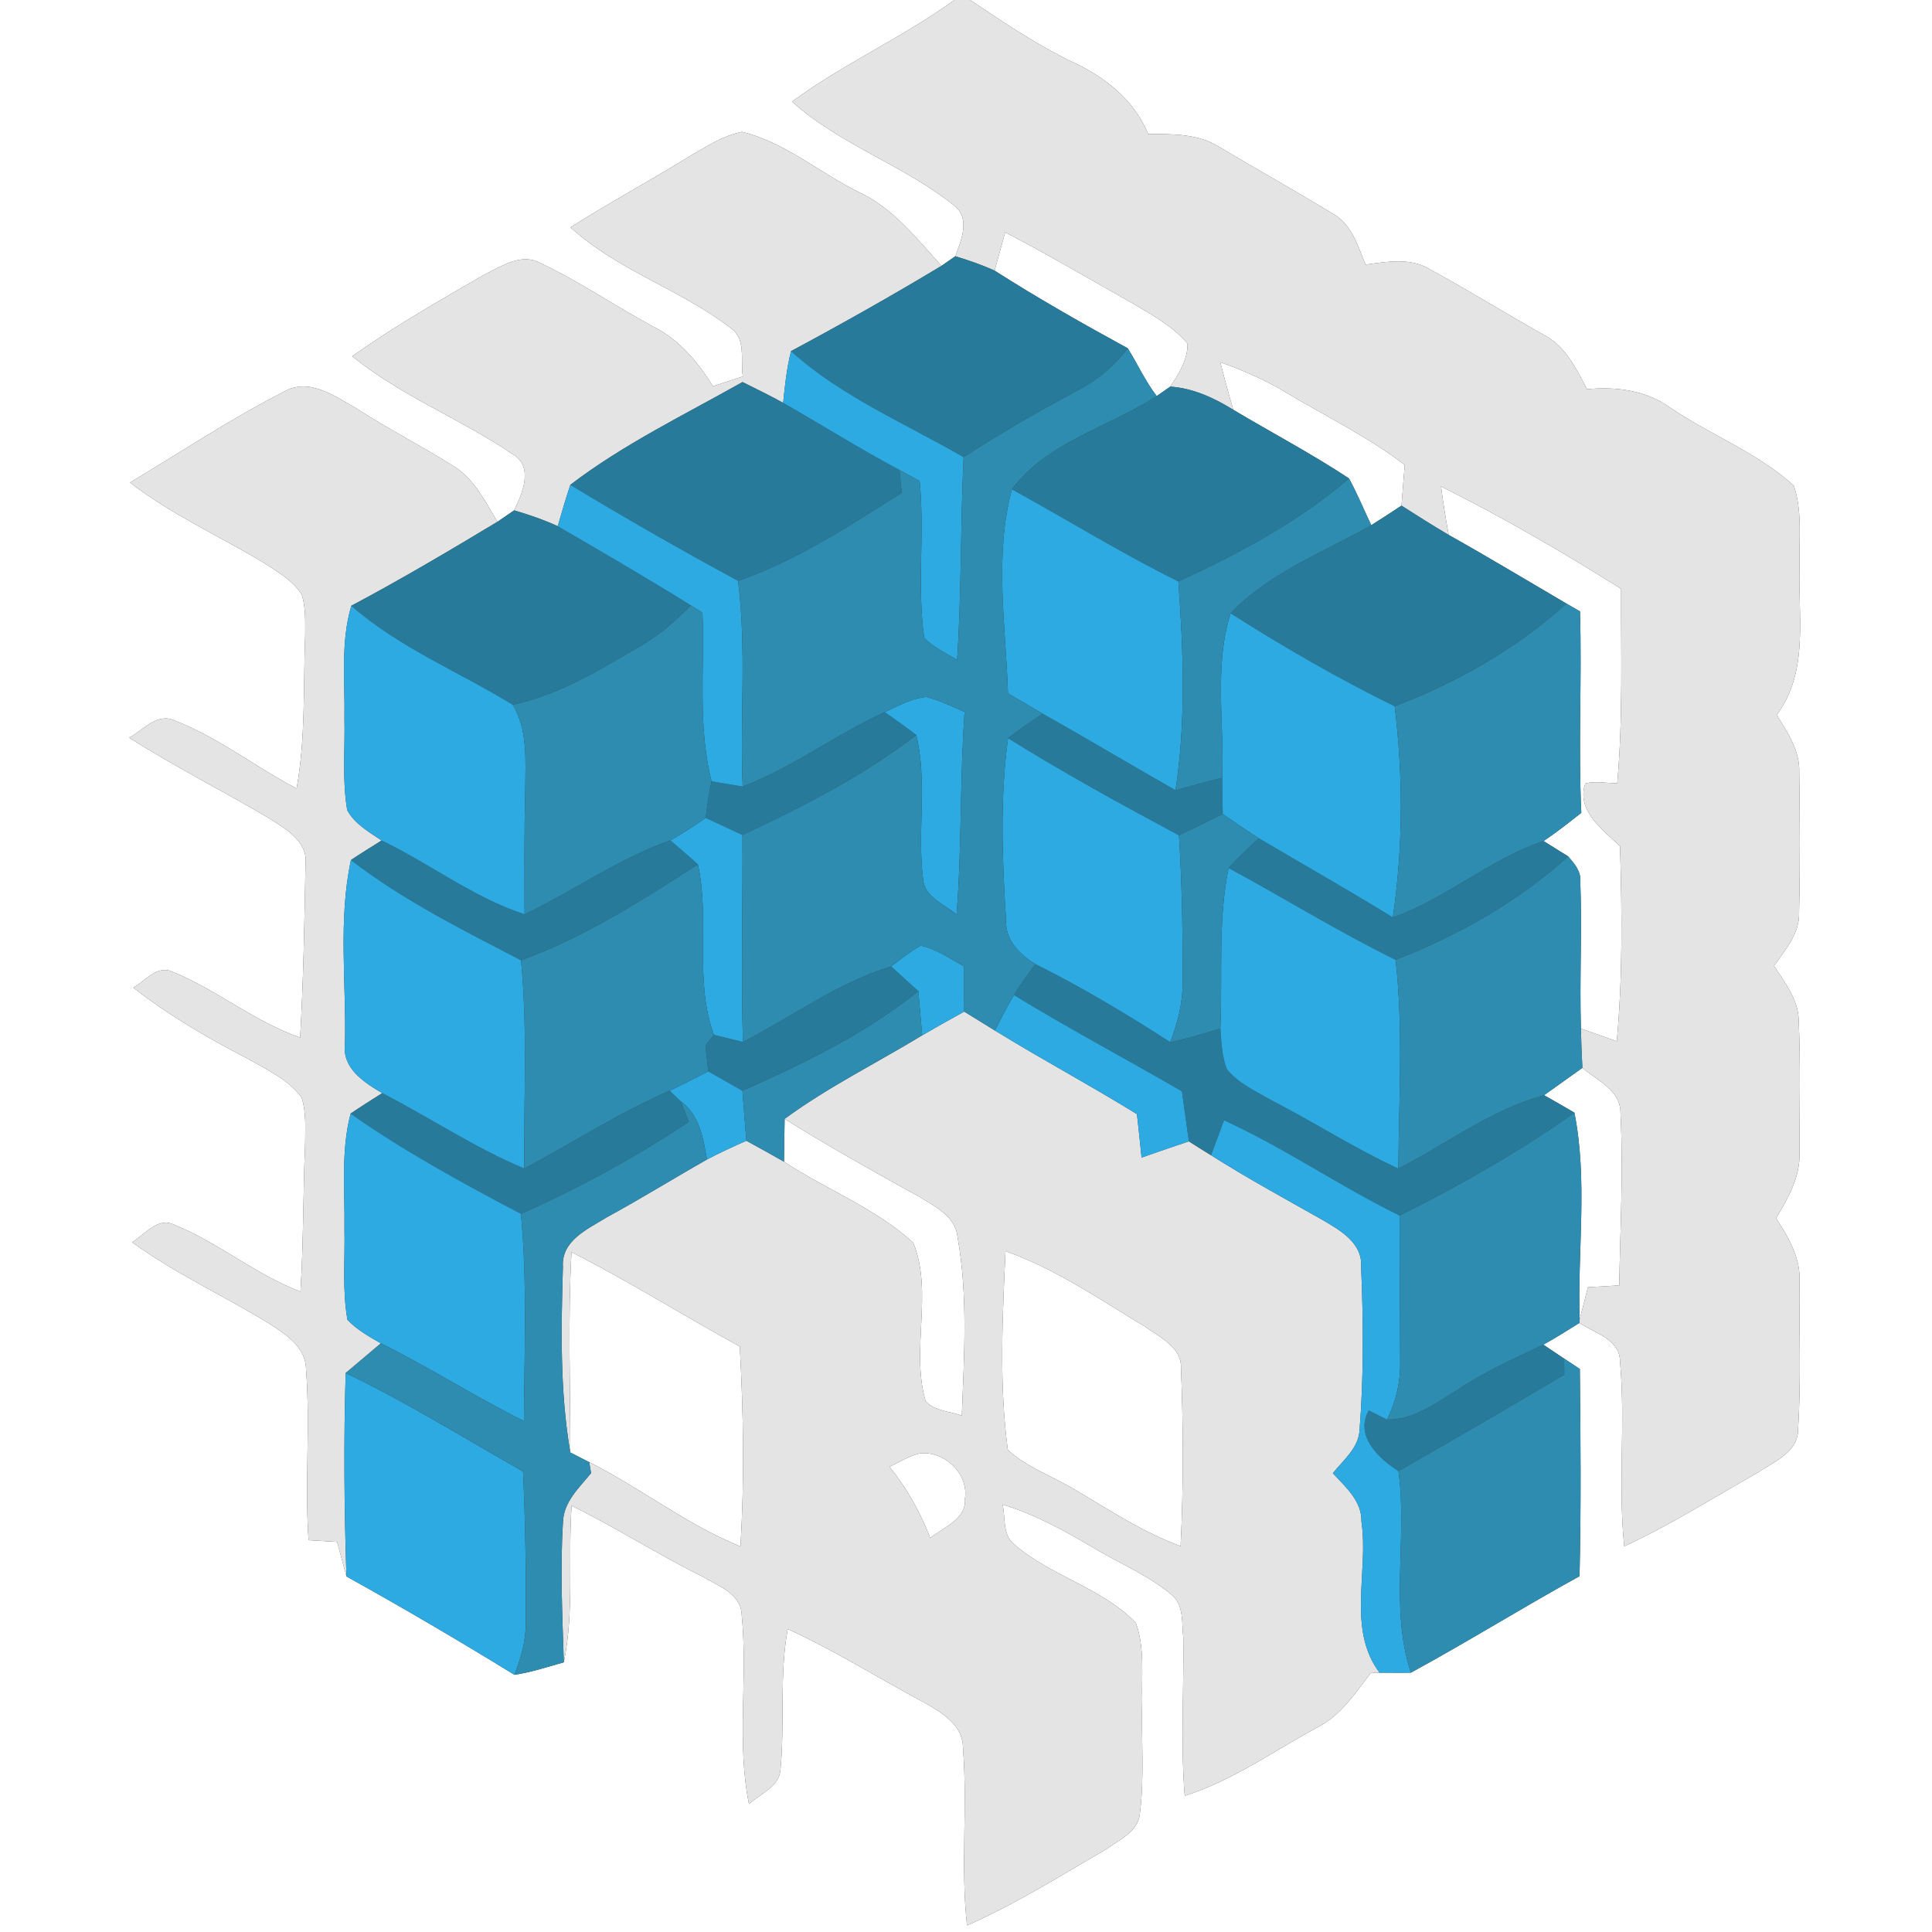 <?xml version="1.0" encoding="UTF-8" ?>
<!DOCTYPE svg PUBLIC "-//W3C//DTD SVG 1.1//EN" "http://www.w3.org/Graphics/SVG/1.1/DTD/svg11.dtd">
<svg width="250pt" height="250pt" viewBox="0 0 250 250" version="1.1" xmlns="http://www.w3.org/2000/svg">
<rect x="0" y="0" width="250" height="250" fill="#333333" stroke="none"/>
<g id="#ffffffff">
<path fill="#ffffff" opacity="1.00" d=" M 0.00 0.00 L 123.50 0.00 C 116.79 4.86 109.16 8.24 102.48 13.15 C 108.73 18.76 116.96 21.38 123.46 26.59 C 125.62 28.25 124.37 31.10 123.62 33.16 C 123.18 33.47 122.28 34.09 121.83 34.40 C 118.60 30.86 115.58 26.93 111.12 24.85 C 106.04 22.36 101.58 18.40 96.01 17.06 C 93.54 17.56 91.40 18.97 89.25 20.21 C 84.16 23.37 78.88 26.20 73.82 29.42 C 79.93 35.00 88.07 37.45 94.56 42.46 C 96.58 43.84 95.79 46.63 96.12 48.71 C 94.83 49.13 93.54 49.56 92.26 49.98 C 90.33 46.89 87.95 44.00 84.65 42.33 C 79.70 39.68 75.05 36.46 69.97 34.06 C 67.46 32.65 64.84 34.48 62.62 35.57 C 56.83 38.91 51.02 42.23 45.57 46.10 C 51.89 51.24 59.58 54.18 66.27 58.73 C 69.12 60.34 67.62 63.80 66.53 66.04 C 65.99 66.41 64.91 67.15 64.37 67.52 C 62.79 64.91 61.39 61.98 58.70 60.32 C 54.57 57.72 50.21 55.51 46.11 52.84 C 43.32 51.27 39.97 48.79 36.72 50.70 C 29.86 54.19 23.43 58.48 16.83 62.44 C 22.17 66.59 28.37 69.35 34.13 72.82 C 35.91 74.00 37.91 75.10 39.06 76.97 C 39.58 78.67 39.49 80.47 39.49 82.22 C 39.23 88.83 39.56 95.49 38.38 102.03 C 33.05 99.26 28.27 95.42 22.64 93.26 C 20.38 92.15 18.54 94.46 16.72 95.46 C 22.65 99.24 28.95 102.39 34.99 105.99 C 37.11 107.35 39.91 108.97 39.53 111.92 C 39.40 119.36 39.26 126.82 38.84 134.26 C 32.93 132.22 28.07 128.08 22.32 125.75 C 20.34 124.81 18.80 126.94 17.25 127.80 C 21.82 131.38 26.85 134.31 32.01 136.97 C 34.48 138.40 37.26 139.65 39.02 142.00 C 39.66 143.96 39.49 146.06 39.48 148.10 C 39.21 154.44 39.28 160.80 38.88 167.14 C 33.08 164.93 28.28 160.80 22.56 158.49 C 20.41 157.41 18.75 159.76 17.09 160.74 C 22.64 164.78 28.91 167.64 34.75 171.22 C 36.91 172.62 39.58 174.27 39.60 177.19 C 40.18 184.54 39.41 191.93 39.93 199.30 C 41.16 199.37 42.39 199.44 43.62 199.52 C 44.02 201.01 44.43 202.50 44.83 203.99 C 52.17 208.06 59.41 212.32 66.57 216.72 C 68.75 216.39 70.85 215.70 72.96 215.10 C 74.33 208.43 73.48 201.59 73.97 194.85 C 79.75 197.67 85.15 201.19 90.94 204.02 C 92.95 205.22 95.93 206.24 95.98 209.04 C 96.80 217.15 95.28 225.38 96.92 233.45 C 98.38 232.09 100.86 231.23 101.00 228.94 C 101.57 222.91 100.83 216.80 101.93 210.80 C 108.05 213.58 113.74 217.20 119.67 220.35 C 121.92 221.63 124.62 223.24 124.61 226.19 C 125.22 233.83 124.28 241.51 125.13 249.15 C 131.44 246.38 137.29 242.69 143.24 239.23 C 144.87 238.04 147.25 237.03 147.49 234.75 C 148.13 229.86 147.65 224.91 147.80 220.00 C 147.71 216.68 148.14 213.19 146.98 210.00 C 142.58 205.42 135.94 203.97 131.20 199.80 C 129.69 198.57 130.13 196.38 129.73 194.69 C 133.97 195.97 137.85 198.12 141.64 200.37 C 144.97 202.36 148.63 203.85 151.61 206.37 C 153.24 207.70 152.90 210.06 153.12 211.93 C 153.20 218.75 152.76 225.57 153.30 232.38 C 159.50 230.41 164.82 226.58 170.49 223.51 C 173.52 221.99 175.36 219.08 177.38 216.49 C 177.66 216.48 178.23 216.46 178.52 216.45 C 179.87 216.43 181.22 216.48 182.57 216.44 C 189.93 212.44 197.04 208.00 204.39 203.96 C 204.60 195.02 204.53 186.08 204.43 177.14 C 203.92 176.81 202.90 176.14 202.39 175.80 C 201.72 175.35 200.38 174.45 199.70 174.00 C 201.30 173.13 202.83 172.15 204.37 171.19 C 206.36 172.53 209.62 173.27 209.63 176.20 C 210.36 184.14 209.34 192.15 210.18 200.09 C 216.17 197.32 221.75 193.78 227.49 190.53 C 229.58 189.12 232.70 187.92 232.67 184.93 C 233.08 178.61 232.79 172.25 232.85 165.92 C 233.05 162.82 231.43 160.13 229.83 157.64 C 231.39 155.02 232.99 152.24 232.85 149.08 C 232.86 143.38 233.00 137.66 232.75 131.97 C 232.68 129.28 230.93 127.13 229.56 124.98 C 231.02 122.89 232.90 120.79 232.80 118.07 C 232.94 112.03 232.90 105.98 232.82 99.93 C 232.91 97.14 231.32 94.77 229.90 92.51 C 234.16 86.85 232.61 79.57 232.87 73.01 C 232.77 69.62 233.24 66.09 232.11 62.83 C 227.43 58.59 221.36 56.29 216.15 52.77 C 213.01 50.49 209.13 50.01 205.36 50.36 C 203.95 47.68 202.55 44.74 199.72 43.30 C 194.79 40.54 189.99 37.54 185.03 34.85 C 182.49 33.29 179.47 33.87 176.70 34.24 C 175.69 31.80 174.90 28.94 172.39 27.61 C 167.60 24.68 162.69 21.95 157.87 19.07 C 155.10 17.29 151.74 17.34 148.57 17.34 C 146.68 12.71 142.65 9.73 138.22 7.76 C 133.78 5.54 129.65 2.76 125.54 0.00 L 250.00 0.00 L 250.00 250.00 L 0.00 250.00 L 0.00 0.00 Z" />
<path fill="#ffffff" opacity="1.00" d=" M 130.07 30.06 C 135.70 32.99 141.16 36.21 146.69 39.33 C 149.17 40.79 151.76 42.24 153.67 44.45 C 153.71 46.54 152.54 48.36 151.43 50.03 C 150.99 50.33 150.11 50.95 149.68 51.25 C 148.20 49.33 147.21 47.11 145.93 45.07 C 140.09 41.88 134.31 38.60 128.70 35.02 C 129.15 33.37 129.61 31.72 130.07 30.06 Z" />
<path fill="#ffffff" opacity="1.00" d=" M 157.90 46.87 C 160.81 47.91 163.66 49.13 166.31 50.73 C 171.48 53.84 176.96 56.47 181.77 60.16 C 181.62 61.92 181.49 63.67 181.35 65.43 C 180.05 66.28 178.76 67.14 177.44 67.96 C 176.48 65.94 175.63 63.87 174.56 61.91 C 169.72 58.71 164.57 56.00 159.59 53.03 C 158.99 50.99 158.43 48.93 157.90 46.87 Z" />
<path fill="#ffffff" opacity="1.00" d=" M 186.47 62.95 C 194.46 66.93 202.20 71.44 209.77 76.19 C 209.74 84.58 210.02 92.99 209.27 101.37 C 207.89 101.34 206.49 101.04 205.14 101.38 C 203.92 104.88 207.41 107.40 209.63 109.49 C 209.88 117.91 209.99 126.35 209.21 134.74 C 207.66 134.19 206.12 133.64 204.57 133.10 C 204.38 126.75 204.73 120.40 204.49 114.06 C 204.60 112.74 203.72 111.73 202.92 110.82 C 202.12 110.32 200.52 109.32 199.73 108.83 C 201.43 107.71 203.02 106.43 204.62 105.18 C 204.22 96.50 204.71 87.79 204.45 79.11 C 204.01 78.85 203.13 78.35 202.69 78.10 C 197.62 75.13 192.58 72.09 187.46 69.22 C 187.07 67.13 186.74 65.04 186.47 62.95 Z" />
<path fill="#ffffff" opacity="1.00" d=" M 199.80 141.72 C 201.45 140.54 203.10 139.36 204.76 138.18 C 206.67 139.82 209.76 141.09 209.69 144.06 C 210.08 151.47 209.65 158.91 209.53 166.33 C 208.18 166.41 206.83 166.49 205.47 166.57 C 205.12 167.97 204.77 169.37 204.40 170.76 C 204.12 161.85 205.47 152.76 203.73 143.98 C 202.42 143.21 201.12 142.46 199.80 141.72 Z" />
<path fill="#ffffff" opacity="1.00" d=" M 101.53 144.78 C 107.25 148.37 113.15 151.65 119.06 154.92 C 121.07 156.16 123.64 157.42 123.91 160.09 C 125.27 167.70 124.75 175.50 124.46 183.18 C 122.90 182.60 120.91 182.61 119.77 181.30 C 117.83 174.64 120.78 167.25 118.18 160.81 C 113.31 156.34 106.93 153.95 101.45 150.32 C 101.48 148.47 101.51 146.63 101.53 144.78 Z" />
<path fill="#ffffff" opacity="1.00" d=" M 73.95 162.03 C 81.38 165.79 88.43 170.24 95.73 174.24 C 96.20 182.85 96.35 191.49 95.81 200.11 C 88.84 197.28 82.92 192.56 76.24 189.20 C 75.63 188.88 74.41 188.26 73.80 187.95 C 73.80 179.31 73.48 170.66 73.95 162.03 Z" />
<path fill="#ffffff" opacity="1.00" d=" M 130.11 161.90 C 136.64 164.20 142.36 168.18 148.25 171.72 C 150.11 173.08 152.91 174.31 152.82 177.04 C 153.13 184.71 153.15 192.40 152.77 200.07 C 147.92 198.30 143.62 195.43 139.20 192.83 C 136.29 191.06 132.94 189.94 130.41 187.61 C 129.27 179.12 129.72 170.44 130.11 161.90 Z" />
<path fill="#ffffff" opacity="1.00" d=" M 115.11 189.81 C 116.40 189.17 117.64 188.39 119.06 188.06 C 122.22 187.74 125.37 190.71 124.86 193.94 C 125.07 196.62 122.08 197.60 120.37 199.02 C 119.09 195.70 117.36 192.57 115.11 189.81 Z" />
</g>
<g id="#e3e4e3ff">
<path fill="#e3e4e3" opacity="1.00" d=" M 123.50 0.00 L 125.54 0.00 C 129.65 2.76 133.78 5.54 138.22 7.76 C 142.65 9.73 146.68 12.71 148.57 17.34 C 151.74 17.34 155.10 17.29 157.87 19.07 C 162.69 21.95 167.60 24.68 172.39 27.61 C 174.90 28.94 175.69 31.80 176.70 34.24 C 179.47 33.87 182.49 33.29 185.03 34.85 C 189.99 37.54 194.79 40.54 199.72 43.30 C 202.55 44.74 203.95 47.68 205.36 50.36 C 209.13 50.01 213.01 50.49 216.15 52.77 C 221.36 56.29 227.43 58.59 232.11 62.83 C 233.24 66.09 232.77 69.62 232.87 73.01 C 232.61 79.57 234.16 86.85 229.90 92.51 C 231.32 94.77 232.91 97.14 232.82 99.93 C 232.90 105.98 232.94 112.03 232.80 118.07 C 232.90 120.79 231.02 122.89 229.56 124.98 C 230.93 127.13 232.68 129.28 232.75 131.97 C 233.00 137.66 232.86 143.38 232.85 149.08 C 232.99 152.24 231.39 155.02 229.83 157.64 C 231.43 160.13 233.05 162.82 232.85 165.92 C 232.79 172.25 233.08 178.61 232.67 184.93 C 232.70 187.92 229.58 189.12 227.49 190.53 C 221.75 193.78 216.17 197.32 210.18 200.09 C 209.34 192.15 210.36 184.14 209.63 176.20 C 209.62 173.27 206.36 172.53 204.37 171.19 L 204.40 170.76 C 204.77 169.37 205.12 167.97 205.47 166.57 C 206.83 166.49 208.18 166.41 209.53 166.33 C 209.65 158.91 210.08 151.47 209.69 144.06 C 209.76 141.09 206.67 139.82 204.76 138.18 C 204.67 136.48 204.60 134.79 204.57 133.10 C 206.12 133.64 207.66 134.19 209.21 134.74 C 209.99 126.35 209.88 117.91 209.63 109.49 C 207.41 107.40 203.92 104.88 205.14 101.38 C 206.49 101.04 207.89 101.34 209.27 101.37 C 210.02 92.99 209.74 84.58 209.77 76.19 C 202.20 71.44 194.46 66.93 186.47 62.95 C 186.74 65.04 187.07 67.13 187.46 69.22 C 185.39 68.00 183.37 66.72 181.35 65.43 C 181.49 63.67 181.62 61.92 181.77 60.16 C 176.96 56.47 171.48 53.84 166.31 50.73 C 163.66 49.13 160.81 47.91 157.90 46.87 C 158.43 48.93 158.99 50.99 159.59 53.03 C 157.10 51.49 154.39 50.23 151.43 50.03 C 152.54 48.36 153.71 46.54 153.67 44.45 C 151.76 42.24 149.17 40.79 146.69 39.33 C 141.16 36.21 135.70 32.99 130.07 30.06 C 129.61 31.72 129.15 33.37 128.70 35.02 C 127.06 34.27 125.35 33.69 123.62 33.16 C 124.37 31.10 125.62 28.25 123.46 26.59 C 116.96 21.38 108.73 18.76 102.48 13.15 C 109.16 8.24 116.79 4.86 123.50 0.00 Z" />
<path fill="#e3e4e3" opacity="1.00" d=" M 89.25 20.21 C 91.40 18.97 93.54 17.56 96.01 17.06 C 101.58 18.40 106.04 22.36 111.12 24.85 C 115.58 26.93 118.60 30.86 121.83 34.40 C 115.44 38.25 108.94 41.91 102.36 45.44 C 101.80 47.63 101.57 49.88 101.34 52.13 C 99.61 51.18 97.84 50.31 96.08 49.44 C 88.55 53.69 80.68 57.48 73.80 62.74 C 73.20 64.51 72.70 66.30 72.17 68.09 C 70.35 67.25 68.45 66.61 66.53 66.04 C 67.62 63.80 69.12 60.34 66.27 58.73 C 59.58 54.18 51.89 51.24 45.57 46.10 C 51.02 42.23 56.83 38.91 62.62 35.57 C 64.84 34.48 67.46 32.65 69.97 34.06 C 75.05 36.46 79.70 39.68 84.65 42.33 C 87.95 44.00 90.33 46.89 92.26 49.98 C 93.54 49.56 94.83 49.13 96.12 48.71 C 95.79 46.63 96.58 43.84 94.56 42.46 C 88.07 37.45 79.93 35.00 73.82 29.42 C 78.88 26.20 84.16 23.37 89.25 20.21 Z" />
<path fill="#e3e4e3" opacity="1.00" d=" M 36.72 50.70 C 39.97 48.79 43.32 51.27 46.11 52.84 C 50.21 55.51 54.57 57.72 58.70 60.32 C 61.39 61.98 62.79 64.91 64.37 67.52 C 58.14 71.27 51.88 74.98 45.46 78.39 C 44.05 83.13 44.66 88.13 44.57 93.00 C 44.66 96.94 44.26 100.93 44.93 104.84 C 45.90 106.62 47.75 107.66 49.38 108.76 C 48.05 109.60 46.71 110.42 45.41 111.29 C 43.74 119.08 44.82 127.16 44.64 135.06 C 44.24 138.24 47.10 140.05 49.46 141.45 C 48.09 142.32 46.71 143.19 45.37 144.10 C 44.09 148.96 44.65 154.03 44.57 159.00 C 44.66 162.92 44.27 166.89 44.96 170.78 C 46.18 172.07 47.75 172.95 49.28 173.83 C 47.76 175.11 46.24 176.39 44.73 177.67 C 44.46 186.44 44.54 195.22 44.83 203.99 C 44.43 202.50 44.02 201.01 43.62 199.52 C 42.39 199.44 41.16 199.37 39.93 199.30 C 39.41 191.93 40.18 184.54 39.60 177.19 C 39.58 174.27 36.91 172.62 34.75 171.22 C 28.91 167.64 22.64 164.78 17.09 160.74 C 18.75 159.76 20.41 157.41 22.56 158.49 C 28.28 160.80 33.08 164.93 38.88 167.14 C 39.28 160.80 39.21 154.44 39.48 148.10 C 39.49 146.06 39.66 143.96 39.02 142.00 C 37.26 139.65 34.48 138.40 32.01 136.97 C 26.85 134.31 21.82 131.38 17.25 127.80 C 18.80 126.94 20.34 124.81 22.32 125.75 C 28.07 128.08 32.93 132.22 38.84 134.26 C 39.26 126.82 39.40 119.36 39.53 111.92 C 39.91 108.97 37.11 107.35 34.99 105.99 C 28.95 102.39 22.65 99.24 16.72 95.46 C 18.54 94.46 20.38 92.15 22.64 93.26 C 28.27 95.42 33.05 99.26 38.38 102.03 C 39.56 95.49 39.23 88.83 39.49 82.22 C 39.49 80.47 39.58 78.67 39.06 76.97 C 37.91 75.10 35.91 74.00 34.13 72.82 C 28.37 69.35 22.17 66.59 16.83 62.44 C 23.43 58.48 29.86 54.19 36.72 50.70 Z" />
<path fill="#e3e4e3" opacity="1.00" d=" M 119.33 133.97 C 121.13 132.92 122.95 131.90 124.77 130.90 C 126.09 131.72 127.41 132.54 128.74 133.35 C 134.80 137.08 141.07 140.43 147.12 144.17 C 147.33 146.04 147.53 147.92 147.72 149.79 C 149.75 149.08 151.79 148.37 153.84 147.69 C 154.79 148.29 155.75 148.90 156.71 149.49 C 161.40 152.46 166.29 155.12 171.12 157.85 C 173.43 159.21 176.34 160.83 176.13 163.95 C 176.42 170.95 176.48 178.00 175.93 184.99 C 175.83 187.36 173.84 188.92 172.47 190.63 C 174.12 192.43 176.24 194.23 176.17 196.91 C 177.14 203.37 174.26 210.79 178.52 216.45 C 178.23 216.46 177.66 216.48 177.38 216.49 C 175.36 219.08 173.52 221.99 170.49 223.51 C 164.82 226.58 159.50 230.41 153.30 232.38 C 152.76 225.57 153.20 218.75 153.12 211.93 C 152.90 210.06 153.24 207.70 151.61 206.37 C 148.63 203.85 144.97 202.36 141.64 200.37 C 137.85 198.12 133.97 195.97 129.73 194.69 C 130.13 196.38 129.69 198.57 131.20 199.80 C 135.94 203.97 142.58 205.42 146.98 210.00 C 148.14 213.19 147.71 216.68 147.80 220.00 C 147.65 224.91 148.13 229.86 147.49 234.75 C 147.25 237.03 144.87 238.04 143.24 239.23 C 137.29 242.69 131.44 246.38 125.13 249.15 C 124.28 241.51 125.22 233.83 124.61 226.19 C 124.62 223.24 121.92 221.63 119.67 220.35 C 113.74 217.20 108.05 213.58 101.93 210.80 C 100.83 216.80 101.57 222.91 101.00 228.94 C 100.86 231.23 98.38 232.09 96.92 233.45 C 95.28 225.38 96.80 217.15 95.98 209.04 C 95.93 206.24 92.95 205.22 90.94 204.02 C 85.15 201.19 79.75 197.67 73.97 194.85 C 73.48 201.59 74.33 208.43 72.96 215.10 C 72.77 209.06 72.47 202.99 72.85 196.96 C 72.92 194.34 74.96 192.50 76.49 190.61 C 76.43 190.26 76.30 189.55 76.24 189.20 C 82.92 192.56 88.84 197.28 95.81 200.11 C 96.35 191.49 96.20 182.85 95.73 174.24 C 88.43 170.24 81.38 165.79 73.95 162.03 C 73.48 170.66 73.80 179.31 73.80 187.95 C 72.44 180.04 72.61 171.94 72.84 163.95 C 72.60 160.50 76.09 159.03 78.53 157.51 C 82.91 155.13 87.14 152.50 91.48 150.04 C 93.14 149.16 94.86 148.38 96.58 147.61 C 98.21 148.51 99.84 149.40 101.45 150.32 C 106.93 153.95 113.31 156.34 118.18 160.81 C 120.78 167.25 117.83 174.64 119.77 181.30 C 120.91 182.61 122.90 182.60 124.46 183.18 C 124.75 175.50 125.27 167.70 123.91 160.09 C 123.64 157.42 121.07 156.16 119.06 154.92 C 113.15 151.65 107.25 148.37 101.53 144.78 C 107.14 140.66 113.40 137.57 119.33 133.97 M 130.11 161.90 C 129.72 170.44 129.27 179.12 130.41 187.61 C 132.94 189.94 136.29 191.06 139.20 192.83 C 143.62 195.43 147.92 198.30 152.77 200.07 C 153.15 192.40 153.13 184.71 152.82 177.04 C 152.91 174.31 150.11 173.08 148.25 171.72 C 142.36 168.18 136.64 164.20 130.11 161.90 M 115.11 189.81 C 117.36 192.57 119.09 195.70 120.37 199.02 C 122.08 197.60 125.07 196.62 124.86 193.94 C 125.37 190.71 122.22 187.74 119.06 188.06 C 117.64 188.39 116.40 189.17 115.11 189.81 Z" />
</g>
<g id="#277a99ff">
<path fill="#277a99" opacity="1.00" d=" M 123.62 33.16 C 125.35 33.69 127.06 34.27 128.70 35.02 C 134.31 38.60 140.09 41.88 145.93 45.07 C 144.21 47.34 142.01 49.20 139.47 50.51 C 134.44 53.21 129.47 56.03 124.69 59.16 C 117.15 54.78 108.89 51.34 102.36 45.44 C 108.94 41.91 115.44 38.25 121.83 34.40 C 122.28 34.09 123.18 33.47 123.62 33.16 Z" />
<path fill="#277a99" opacity="1.00" d=" M 73.80 62.74 C 80.68 57.48 88.55 53.69 96.08 49.44 C 97.84 50.31 99.61 51.18 101.34 52.13 C 106.37 55.01 111.28 58.09 116.40 60.82 C 116.50 61.80 116.59 62.78 116.68 63.77 C 109.90 68.05 103.14 72.52 95.51 75.16 C 88.17 71.20 80.93 67.05 73.80 62.74 Z" />
<path fill="#277a99" opacity="1.00" d=" M 151.43 50.03 C 154.39 50.23 157.10 51.49 159.59 53.03 C 164.57 56.00 169.72 58.71 174.56 61.91 C 168.00 67.54 160.29 71.64 152.48 75.24 C 145.12 71.60 138.14 67.26 130.94 63.32 C 135.54 57.15 143.47 55.28 149.68 51.25 C 150.11 50.95 150.99 50.33 151.43 50.03 Z" />
<path fill="#277a99" opacity="1.00" d=" M 181.35 65.43 C 183.37 66.72 185.39 68.00 187.46 69.22 C 192.58 72.09 197.62 75.13 202.69 78.10 C 196.28 83.91 188.55 88.32 180.47 91.39 C 173.16 87.81 166.11 83.72 159.24 79.36 C 164.28 74.08 171.22 71.50 177.44 67.96 C 178.76 67.14 180.05 66.28 181.35 65.43 Z" />
<path fill="#277a99" opacity="1.00" d=" M 64.37 67.52 C 64.91 67.15 65.99 66.41 66.53 66.04 C 68.45 66.61 70.35 67.25 72.17 68.09 C 77.95 71.45 83.73 74.81 89.40 78.34 C 87.55 80.19 85.60 81.97 83.34 83.32 C 77.94 86.46 72.55 89.89 66.35 91.19 C 59.39 86.93 51.67 83.81 45.46 78.39 C 51.88 74.98 58.14 71.27 64.37 67.52 Z" />
<path fill="#277a99" opacity="1.00" d=" M 96.10 101.78 C 102.59 99.30 108.18 95.02 114.49 92.15 C 115.86 93.12 117.24 94.09 118.57 95.11 C 111.69 100.42 103.90 104.37 96.07 108.05 C 94.48 107.30 92.89 106.56 91.31 105.83 C 91.52 104.25 91.70 102.66 92.08 101.11 C 93.42 101.34 94.76 101.56 96.10 101.78 Z" />
<path fill="#277a99" opacity="1.00" d=" M 130.44 95.52 C 131.88 94.39 133.41 93.38 134.93 92.36 C 140.70 95.59 146.36 99.00 152.11 102.26 C 154.11 101.69 156.13 101.16 158.15 100.65 C 158.17 102.21 158.19 103.77 158.22 105.34 C 156.33 106.26 154.45 107.18 152.56 108.09 C 145.08 104.09 137.64 100.01 130.44 95.52 Z" />
<path fill="#277a99" opacity="1.00" d=" M 49.38 108.76 C 55.64 111.76 61.24 116.14 67.88 118.32 C 74.24 115.26 80.05 111.11 86.74 108.74 C 87.94 109.77 89.14 110.79 90.31 111.86 C 82.99 116.53 75.63 121.29 67.42 124.26 C 59.87 120.32 52.18 116.51 45.41 111.29 C 46.71 110.42 48.05 109.60 49.38 108.76 Z" />
<path fill="#277a99" opacity="1.00" d=" M 158.98 112.32 C 160.19 110.94 161.55 109.72 162.90 108.48 C 168.67 111.90 174.52 115.19 180.23 118.72 C 187.14 116.28 192.75 111.19 199.73 108.83 C 200.52 109.32 202.12 110.32 202.92 110.82 C 196.45 116.65 188.69 121.06 180.59 124.20 C 173.21 120.57 166.21 116.23 158.98 112.32 Z" />
<path fill="#277a99" opacity="1.00" d=" M 96.13 134.83 C 102.52 131.57 108.36 127.16 115.31 125.06 C 116.48 126.12 117.65 127.18 118.83 128.25 C 112.01 133.76 104.03 137.59 96.07 141.15 C 94.60 140.31 93.12 139.47 91.65 138.63 C 91.52 137.52 91.40 136.41 91.28 135.30 C 91.56 134.96 92.11 134.26 92.38 133.91 C 93.63 134.22 94.88 134.52 96.13 134.83 Z" />
<path fill="#277a99" opacity="1.00" d=" M 133.98 124.75 C 140.01 127.76 145.78 131.21 151.43 134.86 C 153.63 134.42 155.76 133.74 157.91 133.10 C 158.04 134.86 158.11 136.68 158.75 138.35 C 160.27 140.23 162.56 141.24 164.61 142.42 C 170.11 145.26 175.32 148.62 180.95 151.22 C 187.21 148.01 192.92 143.60 199.80 141.72 C 201.12 142.46 202.42 143.21 203.73 143.98 C 196.57 149.04 188.94 153.39 181.11 157.29 C 173.36 153.49 166.24 148.55 158.39 144.96 C 157.83 146.47 157.27 147.98 156.71 149.49 C 155.75 148.90 154.79 148.29 153.84 147.69 C 153.54 145.53 153.24 143.37 152.94 141.21 C 145.71 137.02 138.32 133.11 131.20 128.75 C 132.05 127.37 133.02 126.06 133.98 124.75 Z" />
<path fill="#277a99" opacity="1.00" d=" M 49.46 141.45 C 55.63 144.62 61.42 148.53 67.84 151.21 C 74.12 147.87 80.11 143.98 86.65 141.14 C 87.01 141.49 87.73 142.18 88.10 142.52 C 88.35 143.18 88.87 144.50 89.13 145.17 C 82.24 149.73 74.97 153.72 67.41 157.07 C 59.87 153.10 52.35 149.01 45.37 144.10 C 46.71 143.19 48.09 142.32 49.46 141.45 Z" />
<path fill="#277a99" opacity="1.00" d=" M 188.72 179.78 C 192.16 177.45 195.97 175.79 199.70 174.00 C 200.38 174.45 201.72 175.35 202.39 175.80 C 202.40 176.32 202.41 177.35 202.42 177.87 C 195.31 182.10 188.15 186.26 180.96 190.36 C 178.41 188.74 175.27 185.80 177.12 182.52 C 177.71 182.81 178.88 183.40 179.46 183.69 C 182.96 183.77 185.87 181.50 188.72 179.78 Z" />
</g>
<g id="#2daae1ff">
<path fill="#2daae1" opacity="1.00" d=" M 101.34 52.13 C 101.57 49.88 101.80 47.63 102.36 45.44 C 108.89 51.34 117.15 54.78 124.69 59.16 C 124.27 67.89 124.43 76.65 123.85 85.38 C 122.39 84.50 120.78 83.78 119.59 82.53 C 118.64 75.82 119.68 68.99 119.00 62.24 C 118.13 61.77 117.27 61.29 116.40 60.82 C 111.28 58.09 106.37 55.01 101.34 52.13 Z" />
<path fill="#2daae1" opacity="1.00" d=" M 72.17 68.09 C 72.70 66.30 73.20 64.51 73.80 62.74 C 80.93 67.05 88.17 71.20 95.51 75.16 C 96.62 84.00 95.73 92.91 96.10 101.78 C 94.76 101.56 93.42 101.34 92.08 101.11 C 90.25 93.97 91.19 86.56 90.90 79.28 C 90.53 79.05 89.77 78.58 89.40 78.34 C 83.73 74.81 77.95 71.45 72.17 68.09 Z" />
<path fill="#2daae1" opacity="1.00" d=" M 130.43 89.72 C 130.15 80.95 128.63 71.93 130.94 63.32 C 138.14 67.26 145.12 71.60 152.48 75.24 C 153.13 84.23 153.48 93.32 152.11 102.26 C 146.36 99.00 140.70 95.59 134.93 92.36 C 133.43 91.49 131.93 90.60 130.43 89.72 Z" />
<path fill="#2daae1" opacity="1.00" d=" M 44.57 93.00 C 44.66 88.13 44.05 83.13 45.46 78.39 C 51.67 83.81 59.39 86.93 66.35 91.19 C 68.31 94.44 67.99 98.37 67.97 102.01 C 67.83 107.44 67.86 112.88 67.88 118.32 C 61.24 116.14 55.64 111.76 49.38 108.76 C 47.75 107.66 45.90 106.62 44.93 104.84 C 44.26 100.93 44.66 96.94 44.57 93.00 Z" />
<path fill="#2daae1" opacity="1.00" d=" M 158.15 100.65 C 158.45 93.57 157.06 86.24 159.24 79.36 C 166.11 83.72 173.16 87.81 180.47 91.39 C 181.58 100.44 181.56 109.68 180.23 118.72 C 174.52 115.19 168.67 111.90 162.90 108.48 C 161.31 107.47 159.76 106.40 158.22 105.34 C 158.19 103.77 158.17 102.21 158.15 100.65 Z" />
<path fill="#2daae1" opacity="1.00" d=" M 114.49 92.15 C 116.22 91.36 117.94 90.35 119.87 90.19 C 121.59 90.62 123.20 91.42 124.82 92.13 C 124.19 100.86 124.47 109.63 123.78 118.35 C 122.23 117.00 119.65 116.13 119.45 113.79 C 118.66 107.59 120.04 101.25 118.57 95.11 C 117.24 94.09 115.86 93.12 114.49 92.15 Z" />
<path fill="#2daae1" opacity="1.00" d=" M 130.18 119.03 C 129.68 111.22 129.38 103.30 130.44 95.52 C 137.64 100.01 145.08 104.09 152.56 108.09 C 152.95 114.40 153.06 120.72 153.03 127.04 C 153.07 129.73 152.39 132.36 151.43 134.86 C 145.78 131.21 140.01 127.76 133.98 124.75 C 131.92 123.50 130.06 121.63 130.18 119.03 Z" />
<path fill="#2daae1" opacity="1.00" d=" M 86.74 108.74 C 88.33 107.88 89.82 106.86 91.31 105.83 C 92.89 106.56 94.48 107.30 96.07 108.05 C 96.13 116.98 95.88 125.91 96.13 134.83 C 94.88 134.52 93.63 134.22 92.38 133.91 C 89.77 126.79 91.92 119.13 90.31 111.86 C 89.14 110.79 87.94 109.77 86.74 108.74 Z" />
<path fill="#2daae1" opacity="1.00" d=" M 44.64 135.06 C 44.82 127.16 43.74 119.08 45.41 111.29 C 52.18 116.51 59.87 120.32 67.42 124.26 C 68.29 133.22 67.76 142.22 67.84 151.21 C 61.42 148.53 55.63 144.62 49.46 141.45 C 47.10 140.05 44.24 138.24 44.64 135.06 Z" />
<path fill="#2daae1" opacity="1.00" d=" M 157.91 133.10 C 158.22 126.18 157.57 119.15 158.98 112.32 C 166.21 116.23 173.21 120.57 180.59 124.20 C 181.60 133.17 181.00 142.21 180.95 151.22 C 175.32 148.62 170.11 145.26 164.61 142.42 C 162.56 141.24 160.27 140.23 158.75 138.35 C 158.11 136.68 158.04 134.86 157.91 133.10 Z" />
<path fill="#2daae1" opacity="1.00" d=" M 115.31 125.06 C 116.56 124.11 117.78 123.11 119.15 122.36 C 121.20 122.83 122.95 124.05 124.76 125.06 C 124.75 127.00 124.76 128.95 124.77 130.90 C 122.95 131.90 121.13 132.92 119.33 133.97 C 119.16 132.06 118.99 130.15 118.83 128.25 C 117.65 127.18 116.48 126.12 115.31 125.06 Z" />
<path fill="#2daae1" opacity="1.00" d=" M 128.74 133.35 C 129.53 131.80 130.31 130.25 131.20 128.75 C 138.32 133.11 145.71 137.02 152.94 141.21 C 153.24 143.37 153.54 145.53 153.84 147.69 C 151.79 148.37 149.75 149.08 147.72 149.79 C 147.53 147.92 147.33 146.04 147.12 144.17 C 141.07 140.43 134.80 137.08 128.74 133.35 Z" />
<path fill="#2daae1" opacity="1.00" d=" M 86.65 141.14 C 88.34 140.34 89.99 139.48 91.65 138.63 C 93.12 139.47 94.60 140.31 96.07 141.15 C 96.24 143.30 96.41 145.46 96.58 147.61 C 94.86 148.38 93.14 149.16 91.48 150.04 C 91.00 147.29 90.53 144.28 88.10 142.52 C 87.73 142.18 87.01 141.49 86.65 141.14 Z" />
<path fill="#2daae1" opacity="1.00" d=" M 44.57 159.00 C 44.65 154.03 44.09 148.96 45.37 144.10 C 52.35 149.01 59.87 153.10 67.41 157.07 C 68.25 165.98 67.84 174.94 67.80 183.88 C 61.50 180.77 55.58 176.94 49.28 173.83 C 47.75 172.95 46.18 172.07 44.96 170.78 C 44.27 166.89 44.66 162.92 44.57 159.00 Z" />
<path fill="#2daae1" opacity="1.00" d=" M 158.39 144.96 C 166.24 148.55 173.36 153.49 181.11 157.29 C 181.09 163.54 181.17 169.78 181.18 176.03 C 181.25 178.69 180.69 181.32 179.46 183.69 C 178.88 183.40 177.71 182.81 177.12 182.52 C 175.27 185.80 178.41 188.74 180.96 190.36 C 182.15 199.02 179.79 208.01 182.57 216.44 C 181.22 216.48 179.87 216.43 178.52 216.45 C 174.26 210.79 177.14 203.37 176.17 196.91 C 176.24 194.23 174.12 192.43 172.47 190.63 C 173.84 188.92 175.83 187.36 175.93 184.99 C 176.48 178.00 176.42 170.95 176.13 163.95 C 176.34 160.83 173.43 159.21 171.12 157.85 C 166.29 155.12 161.40 152.46 156.71 149.49 C 157.27 147.98 157.83 146.47 158.39 144.96 Z" />
<path fill="#2daae1" opacity="1.00" d=" M 44.73 177.67 C 52.63 181.44 60.06 186.11 67.68 190.40 C 67.99 196.94 68.08 203.50 68.03 210.05 C 68.06 212.36 67.39 214.58 66.57 216.72 C 59.41 212.32 52.17 208.06 44.83 203.99 C 44.54 195.22 44.46 186.44 44.73 177.67 Z" />
</g>
<g id="#2e8cb0ff">
<path fill="#2e8cb0" opacity="1.00" d=" M 145.93 45.07 C 147.21 47.11 148.20 49.33 149.68 51.25 C 143.47 55.28 135.54 57.15 130.94 63.32 C 128.63 71.93 130.15 80.95 130.43 89.72 C 131.93 90.60 133.43 91.49 134.93 92.36 C 133.41 93.38 131.88 94.39 130.44 95.52 C 129.38 103.30 129.68 111.22 130.18 119.03 C 130.06 121.63 131.92 123.50 133.98 124.75 C 133.02 126.06 132.05 127.37 131.20 128.75 C 130.31 130.25 129.53 131.80 128.74 133.35 C 127.41 132.54 126.09 131.72 124.77 130.90 C 124.76 128.95 124.75 127.00 124.76 125.06 C 122.95 124.05 121.20 122.83 119.15 122.36 C 117.78 123.11 116.56 124.11 115.31 125.06 C 108.36 127.16 102.52 131.57 96.13 134.83 C 95.88 125.91 96.13 116.98 96.07 108.05 C 103.90 104.37 111.69 100.42 118.57 95.11 C 120.04 101.25 118.66 107.59 119.45 113.79 C 119.65 116.13 122.23 117.00 123.78 118.35 C 124.47 109.63 124.19 100.86 124.82 92.13 C 123.20 91.42 121.59 90.62 119.87 90.19 C 117.94 90.35 116.22 91.36 114.49 92.15 C 108.18 95.02 102.59 99.30 96.10 101.78 C 95.73 92.91 96.62 84.00 95.51 75.16 C 103.14 72.52 109.90 68.05 116.68 63.77 C 116.59 62.78 116.50 61.80 116.40 60.82 C 117.27 61.29 118.13 61.77 119.00 62.24 C 119.68 68.99 118.64 75.82 119.59 82.53 C 120.78 83.78 122.39 84.50 123.85 85.38 C 124.43 76.65 124.27 67.89 124.69 59.16 C 129.47 56.03 134.44 53.21 139.47 50.51 C 142.01 49.20 144.21 47.34 145.93 45.07 Z" />
<path fill="#2e8cb0" opacity="1.00" d=" M 174.56 61.91 C 175.63 63.87 176.48 65.94 177.44 67.96 C 171.22 71.50 164.28 74.08 159.24 79.36 C 157.06 86.24 158.45 93.57 158.15 100.65 C 156.13 101.16 154.11 101.69 152.11 102.26 C 153.48 93.32 153.13 84.23 152.48 75.24 C 160.29 71.64 168.00 67.54 174.56 61.91 Z" />
<path fill="#2e8cb0" opacity="1.00" d=" M 89.40 78.34 C 89.77 78.58 90.53 79.05 90.90 79.28 C 91.19 86.56 90.25 93.97 92.08 101.11 C 91.70 102.66 91.52 104.25 91.31 105.83 C 89.82 106.86 88.33 107.88 86.74 108.74 C 80.05 111.11 74.24 115.26 67.88 118.32 C 67.86 112.88 67.83 107.44 67.97 102.01 C 67.99 98.37 68.31 94.44 66.35 91.19 C 72.55 89.89 77.94 86.46 83.34 83.32 C 85.60 81.97 87.55 80.19 89.40 78.34 Z" />
<path fill="#2e8cb0" opacity="1.00" d=" M 202.69 78.10 C 203.13 78.35 204.01 78.85 204.45 79.11 C 204.71 87.79 204.22 96.50 204.62 105.18 C 203.02 106.43 201.43 107.71 199.73 108.83 C 192.75 111.19 187.14 116.28 180.23 118.72 C 181.56 109.68 181.58 100.44 180.47 91.39 C 188.55 88.32 196.28 83.91 202.69 78.10 Z" />
<path fill="#2e8cb0" opacity="1.00" d=" M 158.22 105.34 C 159.76 106.40 161.31 107.47 162.90 108.48 C 161.55 109.72 160.19 110.94 158.98 112.32 C 157.57 119.15 158.22 126.18 157.91 133.10 C 155.76 133.74 153.63 134.42 151.43 134.86 C 152.39 132.36 153.07 129.73 153.03 127.04 C 153.06 120.72 152.95 114.40 152.56 108.09 C 154.45 107.18 156.33 106.26 158.22 105.34 Z" />
<path fill="#2e8cb0" opacity="1.00" d=" M 202.92 110.82 C 203.72 111.73 204.60 112.74 204.49 114.06 C 204.73 120.40 204.38 126.75 204.57 133.10 C 204.60 134.79 204.67 136.48 204.76 138.18 C 203.10 139.36 201.45 140.54 199.80 141.72 C 192.92 143.60 187.21 148.01 180.95 151.22 C 181.00 142.21 181.60 133.17 180.59 124.20 C 188.69 121.06 196.45 116.65 202.92 110.82 Z" />
<path fill="#2e8cb0" opacity="1.00" d=" M 67.42 124.26 C 75.63 121.29 82.99 116.53 90.31 111.86 C 91.92 119.13 89.77 126.79 92.38 133.91 C 92.11 134.26 91.56 134.96 91.28 135.30 C 91.40 136.41 91.52 137.52 91.65 138.63 C 89.99 139.48 88.34 140.34 86.65 141.14 C 80.11 143.98 74.12 147.87 67.84 151.21 C 67.76 142.22 68.29 133.22 67.42 124.26 Z" />
<path fill="#2e8cb0" opacity="1.00" d=" M 118.83 128.25 C 118.99 130.15 119.16 132.06 119.33 133.97 C 113.40 137.57 107.14 140.66 101.53 144.78 C 101.51 146.63 101.48 148.47 101.45 150.32 C 99.84 149.40 98.21 148.51 96.58 147.61 C 96.41 145.46 96.24 143.30 96.07 141.15 C 104.03 137.59 112.01 133.76 118.83 128.25 Z" />
<path fill="#2e8cb0" opacity="1.00" d=" M 88.10 142.52 C 90.53 144.28 91.00 147.29 91.48 150.04 C 87.14 152.50 82.91 155.13 78.53 157.51 C 76.09 159.03 72.60 160.50 72.84 163.95 C 72.61 171.94 72.44 180.04 73.80 187.95 C 74.41 188.26 75.63 188.88 76.24 189.20 C 76.30 189.55 76.43 190.26 76.49 190.61 C 74.96 192.50 72.92 194.34 72.85 196.96 C 72.47 202.99 72.77 209.06 72.96 215.10 C 70.85 215.70 68.75 216.39 66.57 216.72 C 67.39 214.58 68.06 212.36 68.03 210.05 C 68.08 203.50 67.99 196.94 67.68 190.40 C 60.06 186.11 52.63 181.44 44.73 177.67 C 46.24 176.39 47.76 175.11 49.28 173.83 C 55.58 176.94 61.50 180.77 67.80 183.88 C 67.84 174.94 68.25 165.98 67.41 157.07 C 74.97 153.72 82.24 149.73 89.13 145.17 C 88.87 144.50 88.35 143.18 88.10 142.52 Z" />
<path fill="#2e8cb0" opacity="1.00" d=" M 203.73 143.98 C 205.47 152.76 204.12 161.85 204.40 170.76 L 204.37 171.19 C 202.83 172.15 201.30 173.13 199.70 174.00 C 195.97 175.79 192.16 177.45 188.72 179.78 C 185.87 181.50 182.96 183.77 179.46 183.69 C 180.69 181.32 181.25 178.69 181.18 176.03 C 181.17 169.78 181.09 163.54 181.11 157.29 C 188.94 153.39 196.57 149.04 203.73 143.98 Z" />
<path fill="#2e8cb0" opacity="1.00" d=" M 202.39 175.80 C 202.90 176.14 203.92 176.81 204.43 177.14 C 204.53 186.08 204.60 195.02 204.39 203.96 C 197.04 208.00 189.93 212.44 182.57 216.44 C 179.79 208.01 182.15 199.02 180.96 190.36 C 188.15 186.26 195.31 182.10 202.42 177.87 C 202.41 177.35 202.40 176.32 202.39 175.80 Z" />
</g>
</svg>

